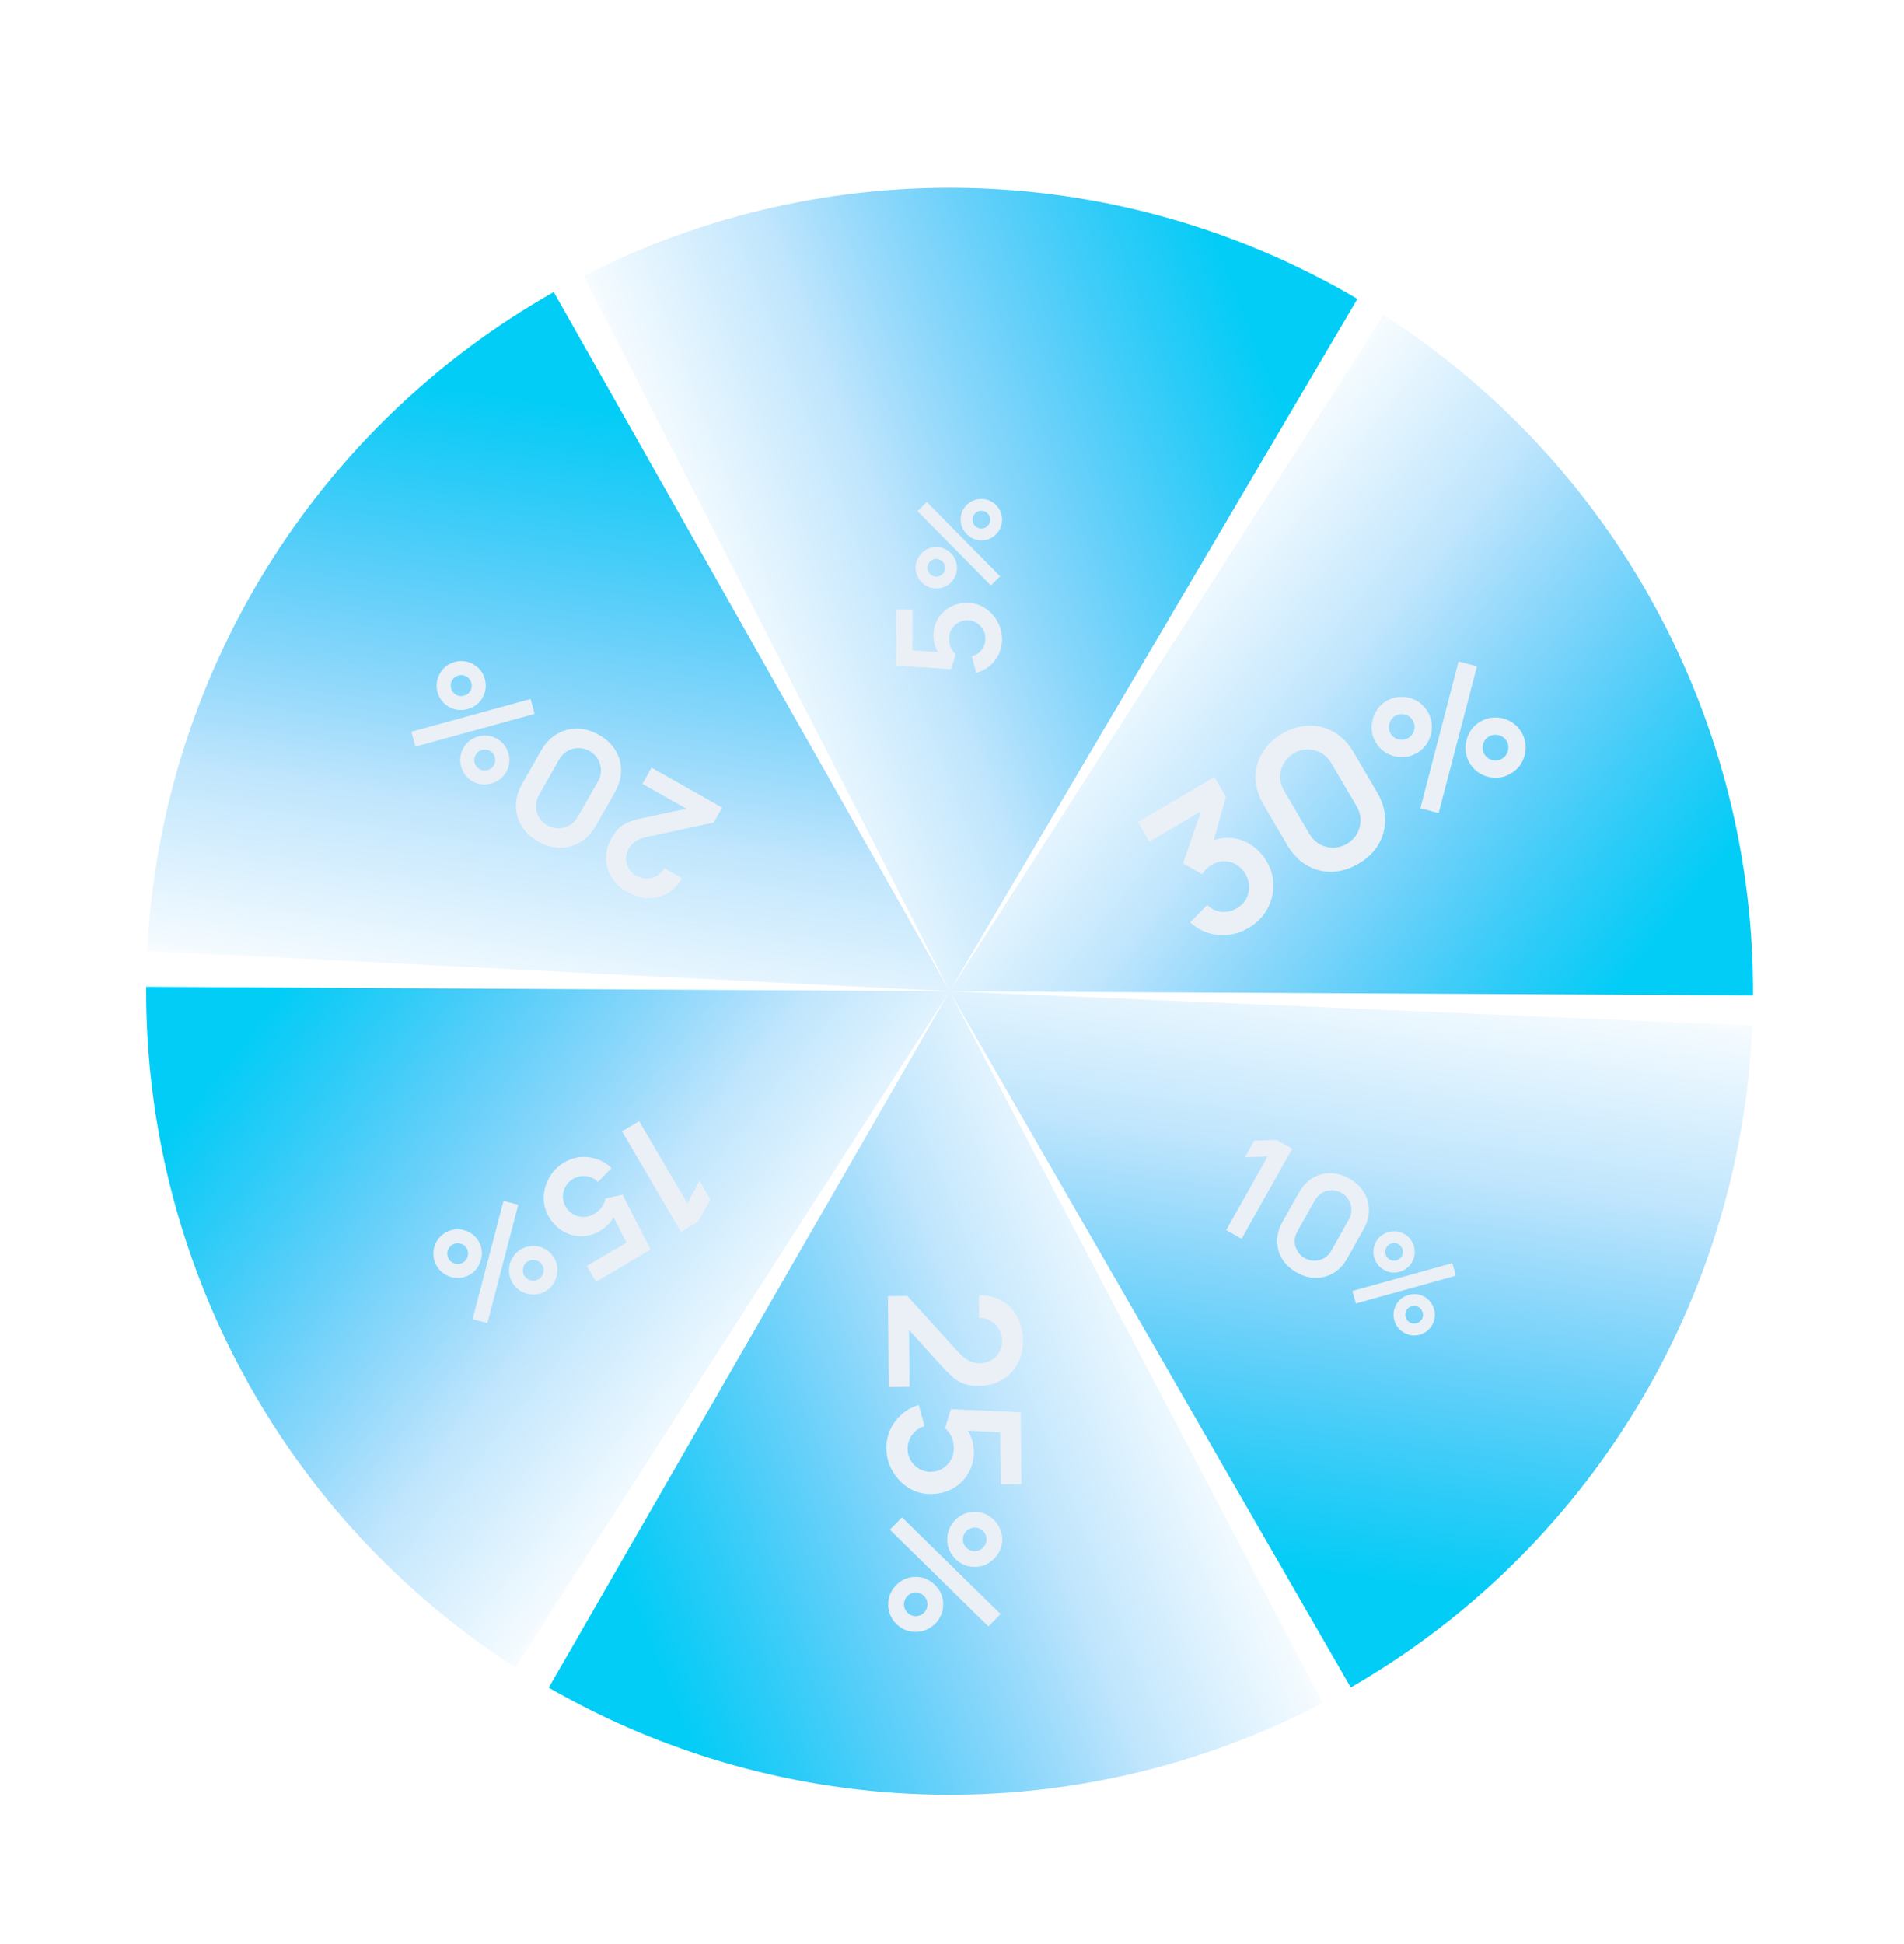 <svg class="roulette__svg" width="240" height="245" viewBox="0 0 240 245" fill="none"
     xmlns="http://www.w3.org/2000/svg">
    <g clip-path="url(#clip0_17_7843)">
        <g id="wheel" class="roulette__wheel">
            <g class="sector-25">
                <path d="M166.726 214.605C151.619 222.527 134.757 226.504 117.702 226.169C100.648 225.834 83.955 221.196 69.172 212.686L119.697 124.923L166.726 214.605Z"
                      fill="url(#paint0_linear_17_7843)"/>
                <g filter="url(#filter3_d_17_7843)">
                    <path d="M111.927 159.329L114.354 159.3L120.761 166.342C121.259 166.891 121.729 167.271 122.17 167.481C122.611 167.692 123.036 167.794 123.444 167.79C123.999 167.783 124.491 167.657 124.92 167.413C125.357 167.169 125.701 166.834 125.951 166.407C126.202 165.988 126.325 165.505 126.32 164.958C126.315 164.38 126.175 163.869 125.902 163.426C125.636 162.99 125.282 162.651 124.841 162.41C124.4 162.169 123.925 162.059 123.417 162.08L123.391 159.214C124.501 159.201 125.47 159.436 126.298 159.919C127.127 160.41 127.773 161.088 128.235 161.953C128.697 162.826 128.934 163.836 128.944 164.984C128.953 166.047 128.723 167.005 128.253 167.859C127.79 168.712 127.141 169.386 126.306 169.882C125.478 170.377 124.521 170.631 123.435 170.644C122.641 170.654 121.974 170.554 121.433 170.345C120.891 170.136 120.392 169.818 119.933 169.392C119.475 168.974 118.966 168.452 118.405 167.827L113.888 162.831L114.579 162.568L114.652 170.75L112.029 170.782L111.927 159.329ZM111.727 178.499C111.72 177.652 111.886 176.86 112.226 176.124C112.574 175.388 113.054 174.75 113.666 174.211C114.277 173.68 114.99 173.294 115.805 173.053L116.545 175.725C116.099 175.838 115.716 176.04 115.395 176.328C115.074 176.625 114.827 176.967 114.653 177.355C114.479 177.75 114.394 178.155 114.398 178.571C114.402 179.11 114.538 179.602 114.804 180.046C115.07 180.489 115.423 180.84 115.865 181.096C116.314 181.353 116.808 181.478 117.347 181.471C117.887 181.465 118.375 181.324 118.812 181.049C119.256 180.782 119.603 180.423 119.854 179.973C120.112 179.523 120.238 179.032 120.234 178.501C120.228 177.861 120.108 177.331 119.873 176.91C119.638 176.497 119.389 176.18 119.125 175.96L119.866 173.57L128.677 173.972L128.757 183.01L126.145 183.041L126.078 175.495L127.07 176.523L120.942 176.227L121.561 175.711C121.958 176.138 122.255 176.635 122.453 177.203C122.65 177.771 122.752 178.32 122.756 178.852C122.766 179.892 122.535 180.816 122.064 181.623C121.602 182.437 120.964 183.077 120.151 183.541C119.339 184.013 118.412 184.256 117.372 184.268C116.332 184.281 115.386 184.022 114.534 183.493C113.689 182.964 113.013 182.259 112.504 181.379C111.995 180.507 111.737 179.547 111.727 178.499ZM112.165 188.76L113.692 187.2L126.128 199.389L124.592 200.948L112.165 188.76ZM111.96 198.211C111.954 197.575 112.103 196.992 112.407 196.462C112.717 195.938 113.13 195.516 113.647 195.195C114.171 194.874 114.754 194.71 115.396 194.702C116.025 194.695 116.604 194.848 117.134 195.163C117.663 195.478 118.087 195.896 118.407 196.419C118.726 196.942 118.888 197.511 118.894 198.128C118.899 198.763 118.747 199.346 118.437 199.876C118.134 200.407 117.72 200.829 117.196 201.143C116.679 201.464 116.1 201.629 115.457 201.636C114.815 201.644 114.23 201.494 113.701 201.185C113.178 200.884 112.757 200.471 112.438 199.949C112.125 199.426 111.965 198.847 111.96 198.211ZM113.944 198.187C113.946 198.45 114.016 198.694 114.152 198.917C114.289 199.146 114.471 199.327 114.697 199.459C114.922 199.591 115.17 199.656 115.44 199.652C115.71 199.649 115.956 199.579 116.18 199.441C116.403 199.304 116.581 199.119 116.714 198.886C116.847 198.659 116.912 198.415 116.91 198.151C116.907 197.882 116.838 197.635 116.701 197.412C116.564 197.189 116.383 197.008 116.157 196.87C115.931 196.738 115.683 196.673 115.414 196.677C115.144 196.68 114.897 196.75 114.674 196.888C114.45 197.032 114.272 197.217 114.139 197.443C114.007 197.669 113.941 197.917 113.944 198.187ZM119.4 190.021C119.394 189.386 119.543 188.803 119.846 188.272C120.156 187.742 120.57 187.317 121.087 186.996C121.611 186.681 122.194 186.52 122.836 186.512C123.465 186.505 124.044 186.658 124.574 186.973C125.103 187.288 125.527 187.706 125.846 188.229C126.166 188.752 126.328 189.321 126.333 189.938C126.339 190.573 126.187 191.153 125.877 191.677C125.573 192.207 125.16 192.633 124.636 192.954C124.119 193.274 123.539 193.439 122.897 193.446C122.255 193.454 121.67 193.304 121.14 192.996C120.618 192.687 120.197 192.272 119.877 191.749C119.564 191.233 119.405 190.657 119.4 190.021ZM121.383 189.997C121.386 190.267 121.455 190.513 121.592 190.736C121.729 190.96 121.91 191.137 122.136 191.269C122.362 191.401 122.61 191.466 122.88 191.463C123.149 191.459 123.396 191.389 123.619 191.251C123.843 191.114 124.021 190.932 124.154 190.706C124.287 190.479 124.352 190.231 124.35 189.962C124.347 189.692 124.278 189.446 124.141 189.222C124.004 188.999 123.823 188.822 123.597 188.69C123.371 188.558 123.123 188.493 122.853 188.496C122.584 188.5 122.337 188.57 122.114 188.708C121.89 188.845 121.712 189.027 121.579 189.253C121.446 189.48 121.381 189.728 121.383 189.997Z"
                          fill="#EAF0F6"/>
                </g>
            </g>
            <g class="sector-10">
                <path d="M220.878 129.244C220.15 146.285 215.129 162.867 206.281 177.45C197.433 192.033 185.044 204.145 170.265 212.662L119.703 124.923L220.878 129.244Z"
                      fill="url(#paint1_linear_17_7843)"/>
                <g filter="url(#filter6_d_17_7843)">
                    <path d="M154.568 152.612L159.781 143.325L156.924 143.423L158.102 141.324L160.946 141.249L162.883 142.346L156.505 153.708L154.568 152.612ZM163.45 157.953C162.647 157.498 162.034 156.926 161.612 156.237C161.193 155.542 160.983 154.788 160.982 153.977C160.986 153.168 161.214 152.361 161.666 151.556L163.721 147.895C164.173 147.09 164.742 146.477 165.429 146.055C166.121 145.635 166.87 145.429 167.676 145.434C168.485 145.435 169.291 145.663 170.094 146.117C170.897 146.572 171.506 147.146 171.92 147.838C172.342 148.527 172.554 149.278 172.555 150.09C172.556 150.901 172.33 151.709 171.878 152.514L169.823 156.176C169.372 156.98 168.8 157.592 168.108 158.012C167.416 158.431 166.665 158.64 165.856 158.64C165.055 158.637 164.253 158.408 163.45 157.953ZM164.465 156.146C164.863 156.372 165.279 156.483 165.711 156.478C166.145 156.467 166.547 156.355 166.916 156.141C167.288 155.922 167.587 155.613 167.811 155.213L170.021 151.275C170.249 150.87 170.358 150.454 170.349 150.026C170.343 149.593 170.231 149.19 170.011 148.816C169.795 148.437 169.488 148.135 169.089 147.909C168.69 147.683 168.273 147.575 167.838 147.585C167.406 147.59 167.005 147.702 166.632 147.922C166.263 148.135 165.965 148.445 165.738 148.85L163.528 152.787C163.303 153.187 163.194 153.604 163.2 154.037C163.209 154.465 163.321 154.868 163.537 155.247C163.757 155.621 164.066 155.92 164.465 156.146ZM170.909 161.865L170.468 160.284L183.073 156.773L183.51 158.36L170.909 161.865ZM176.982 165.553C176.567 165.318 176.243 165.002 176.012 164.605C175.788 164.206 175.668 163.778 175.654 163.32C175.642 162.859 175.754 162.418 175.99 161.997C176.222 161.584 176.539 161.265 176.943 161.039C177.347 160.813 177.779 160.694 178.239 160.683C178.699 160.672 179.13 160.78 179.534 161.008C179.949 161.244 180.272 161.562 180.5 161.963C180.731 162.36 180.85 162.788 180.858 163.248C180.873 163.705 180.762 164.144 180.526 164.565C180.289 164.986 179.972 165.31 179.572 165.539C179.179 165.766 178.753 165.885 178.293 165.896C177.835 165.903 177.398 165.789 176.982 165.553ZM177.712 164.253C177.884 164.35 178.069 164.397 178.265 164.391C178.466 164.389 178.652 164.339 178.823 164.241C178.994 164.144 179.129 164.007 179.228 163.83C179.327 163.653 179.374 163.466 179.369 163.269C179.363 163.072 179.31 162.886 179.208 162.712C179.111 162.541 178.976 162.406 178.804 162.309C178.627 162.209 178.441 162.161 178.244 162.167C178.048 162.172 177.862 162.222 177.687 162.317C177.516 162.414 177.381 162.551 177.282 162.728C177.182 162.905 177.136 163.092 177.141 163.289C177.151 163.489 177.204 163.674 177.302 163.846C177.399 164.017 177.536 164.153 177.712 164.253ZM174.449 157.63C174.033 157.394 173.709 157.078 173.478 156.681C173.25 156.28 173.128 155.851 173.114 155.393C173.106 154.934 173.22 154.494 173.456 154.073C173.688 153.661 174.006 153.342 174.409 153.115C174.813 152.889 175.245 152.771 175.705 152.759C176.165 152.748 176.597 152.857 177 153.085C177.416 153.32 177.736 153.637 177.96 154.036C178.191 154.433 178.313 154.863 178.325 155.324C178.339 155.782 178.228 156.221 177.992 156.641C177.756 157.062 177.438 157.387 177.038 157.616C176.641 157.84 176.213 157.958 175.753 157.969C175.299 157.978 174.864 157.865 174.449 157.63ZM175.179 156.33C175.355 156.429 175.541 156.477 175.738 156.472C175.935 156.466 176.118 156.415 176.289 156.318C176.46 156.221 176.595 156.083 176.694 155.907C176.793 155.73 176.84 155.543 176.835 155.346C176.829 155.149 176.778 154.964 176.68 154.793C176.583 154.621 176.446 154.485 176.27 154.385C176.093 154.285 175.907 154.238 175.71 154.243C175.514 154.248 175.33 154.3 175.159 154.397C174.988 154.494 174.853 154.631 174.754 154.808C174.655 154.985 174.608 155.172 174.614 155.369C174.619 155.566 174.671 155.751 174.768 155.922C174.865 156.094 175.002 156.23 175.179 156.33Z"
                          fill="#EAF0F6"/>
                </g>
            </g>
            <g class="sector-30">
                <path d="M174.405 39.703C188.759 48.918 200.553 61.608 208.692 76.598C216.832 91.588 221.053 108.39 220.964 125.447L119.697 124.923L174.405 39.703Z"
                      fill="url(#paint2_linear_17_7843)"/>
                <g filter="url(#filter1_d_17_7843)">
                    <path d="M157.376 112.549C156.589 113.011 155.757 113.294 154.878 113.399C153.999 113.504 153.137 113.428 152.29 113.171C151.451 112.91 150.694 112.463 150.019 111.831L152.161 109.647C152.71 110.166 153.326 110.456 154.008 110.516C154.693 110.564 155.324 110.413 155.902 110.064C156.419 109.76 156.811 109.368 157.078 108.888C157.345 108.408 157.475 107.895 157.468 107.35C157.458 106.798 157.303 106.267 157.003 105.757C156.546 104.978 155.912 104.473 155.101 104.244C154.291 104.015 153.489 104.133 152.695 104.6C152.455 104.741 152.237 104.913 152.043 105.116C151.855 105.314 151.69 105.533 151.547 105.774L149.127 104.404L151.759 96.773L152.36 97.272L144.877 101.669L143.421 99.189L153.067 93.52L154.529 96.012L152.679 102.596L152.202 101.833C153.194 101.338 154.162 101.126 155.106 101.199C156.057 101.267 156.927 101.564 157.716 102.09C158.512 102.612 159.167 103.31 159.68 104.184C160.261 105.175 160.539 106.207 160.513 107.281C160.494 108.35 160.212 109.354 159.666 110.292C159.122 111.219 158.359 111.971 157.376 112.549ZM171.248 104.44C170.134 105.095 169.012 105.436 167.882 105.463C166.748 105.483 165.69 105.208 164.709 104.639C163.735 104.064 162.921 103.22 162.267 102.105L159.29 97.035C158.636 95.921 158.295 94.798 158.268 93.668C158.249 92.533 158.526 91.478 159.1 90.504C159.67 89.522 160.512 88.704 161.626 88.049C162.74 87.394 163.861 87.059 164.988 87.044C166.118 87.016 167.174 87.288 168.155 87.858C169.136 88.427 169.954 89.27 170.608 90.384L173.584 95.454C174.239 96.569 174.576 97.694 174.595 98.829C174.615 99.963 174.34 101.022 173.77 102.003C173.203 102.973 172.363 103.785 171.248 104.44ZM169.779 101.938C170.333 101.613 170.758 101.186 171.056 100.659C171.349 100.124 171.497 99.557 171.498 98.959C171.495 98.353 171.331 97.773 171.006 97.219L167.805 91.767C167.476 91.206 167.049 90.78 166.526 90.49C165.999 90.192 165.433 90.045 164.827 90.048C164.217 90.044 163.636 90.205 163.082 90.53C162.529 90.855 162.105 91.285 161.812 91.82C161.514 92.348 161.367 92.914 161.37 93.52C161.369 94.119 161.533 94.698 161.862 95.259L165.063 100.712C165.388 101.266 165.814 101.691 166.342 101.989C166.865 102.279 167.431 102.426 168.041 102.431C168.646 102.427 169.226 102.263 169.779 101.938ZM181.344 98.067L179.032 97.466L183.851 78.957L186.168 79.567L181.344 98.067ZM190.435 93.091C189.834 93.445 189.199 93.622 188.531 93.623C187.864 93.614 187.238 93.451 186.652 93.135C186.063 92.811 185.59 92.346 185.233 91.739C184.884 91.144 184.715 90.509 184.726 89.833C184.737 89.157 184.905 88.524 185.228 87.934C185.551 87.344 186.003 86.878 186.586 86.535C187.187 86.182 187.823 86.008 188.496 86.013C189.164 86.012 189.791 86.175 190.374 86.501C190.96 86.818 191.431 87.28 191.788 87.887C192.144 88.495 192.32 89.134 192.315 89.807C192.312 90.47 192.149 91.096 191.826 91.686C191.5 92.27 191.036 92.738 190.435 93.091ZM189.334 91.216C189.583 91.07 189.776 90.87 189.913 90.618C190.057 90.362 190.13 90.09 190.133 89.803C190.136 89.516 190.062 89.244 189.912 88.99C189.763 88.734 189.562 88.538 189.31 88.401C189.058 88.263 188.785 88.195 188.491 88.196C188.204 88.193 187.936 88.265 187.687 88.411C187.432 88.561 187.236 88.762 187.099 89.014C186.961 89.266 186.888 89.538 186.879 89.829C186.876 90.116 186.95 90.388 187.099 90.643C187.249 90.898 187.45 91.094 187.702 91.231C187.961 91.365 188.233 91.434 188.521 91.436C188.808 91.439 189.079 91.365 189.334 91.216ZM178.609 90.488C178.008 90.841 177.373 91.018 176.705 91.019C176.032 91.014 175.403 90.853 174.817 90.536C174.234 90.21 173.764 89.743 173.407 89.136C173.058 88.541 172.889 87.905 172.9 87.229C172.911 86.553 173.079 85.92 173.402 85.33C173.725 84.74 174.178 84.274 174.76 83.932C175.361 83.579 175.995 83.406 176.661 83.415C177.329 83.414 177.959 83.575 178.548 83.898C179.134 84.215 179.606 84.677 179.962 85.284C180.318 85.891 180.494 86.531 180.489 87.203C180.48 87.87 180.314 88.498 179.991 89.088C179.671 89.668 179.21 90.135 178.609 90.488ZM177.508 88.612C177.763 88.462 177.959 88.261 178.097 88.009C178.234 87.757 178.304 87.487 178.307 87.2C178.31 86.912 178.236 86.641 178.087 86.386C177.937 86.131 177.736 85.935 177.484 85.797C177.232 85.66 176.962 85.59 176.675 85.587C176.387 85.584 176.116 85.658 175.861 85.808C175.606 85.957 175.41 86.158 175.273 86.411C175.135 86.663 175.065 86.933 175.062 87.22C175.06 87.508 175.133 87.779 175.283 88.034C175.432 88.289 175.633 88.485 175.885 88.623C176.138 88.76 176.407 88.83 176.695 88.833C176.982 88.836 177.253 88.762 177.508 88.612Z"
                          fill="#EAF0F6"/>
                </g>
            </g>
            <g class="sector-5">
                <path d="M73.575 34.774C88.76 27.005 105.662 23.197 122.712 23.704C139.762 24.21 156.407 29.016 171.104 37.674L119.699 124.924L73.575 34.774Z"
                      fill="url(#paint3_linear_17_7843)"/>
                <g filter="url(#filter2_d_17_7843)">
                    <path d="M126.308 78.166C126.305 78.831 126.166 79.45 125.892 80.023C125.611 80.596 125.228 81.089 124.743 81.503C124.257 81.911 123.693 82.204 123.052 82.381L122.498 80.272C122.849 80.19 123.152 80.038 123.407 79.816C123.662 79.587 123.859 79.323 124 79.021C124.14 78.714 124.211 78.397 124.212 78.07C124.214 77.647 124.113 77.259 123.908 76.906C123.704 76.554 123.43 76.274 123.086 76.066C122.736 75.858 122.349 75.753 121.926 75.75C121.503 75.747 121.118 75.85 120.773 76.06C120.421 76.263 120.145 76.539 119.944 76.889C119.737 77.238 119.632 77.622 119.63 78.039C119.628 78.541 119.718 78.959 119.898 79.293C120.078 79.621 120.27 79.873 120.475 80.05L119.869 81.915L112.957 81.469L112.986 74.374L115.036 74.388L115.012 80.312L114.244 79.49L119.052 79.813L118.56 80.209C118.253 79.868 118.025 79.474 117.875 79.025C117.726 78.576 117.652 78.144 117.654 77.726C117.657 76.91 117.848 76.188 118.225 75.562C118.597 74.929 119.104 74.436 119.746 74.084C120.389 73.725 121.118 73.549 121.935 73.554C122.751 73.56 123.492 73.776 124.155 74.204C124.813 74.632 125.337 75.195 125.727 75.894C126.117 76.586 126.311 77.343 126.308 78.166ZM126.067 70.208L124.901 71.362L115.649 62.001L116.822 60.848L126.067 70.208ZM126.314 63.09C126.312 63.569 126.194 64.006 125.96 64.401C125.722 64.791 125.406 65.104 125.013 65.338C124.615 65.573 124.174 65.688 123.69 65.685C123.216 65.682 122.781 65.558 122.385 65.313C121.99 65.068 121.674 64.747 121.439 64.349C121.203 63.95 121.086 63.519 121.088 63.054C121.09 62.575 121.21 62.138 121.449 61.743C121.683 61.348 121.999 61.035 122.396 60.806C122.789 60.571 123.228 60.456 123.712 60.459C124.195 60.462 124.635 60.584 125.031 60.824C125.422 61.058 125.735 61.375 125.971 61.773C126.201 62.172 126.316 62.611 126.314 63.09ZM124.819 63.079C124.82 62.881 124.769 62.697 124.669 62.527C124.568 62.352 124.433 62.213 124.264 62.11C124.095 62.008 123.909 61.956 123.706 61.954C123.502 61.953 123.316 62.002 123.146 62.103C122.976 62.203 122.84 62.34 122.738 62.514C122.636 62.682 122.584 62.866 122.583 63.064C122.582 63.267 122.633 63.454 122.733 63.624C122.834 63.794 122.969 63.933 123.138 64.041C123.307 64.143 123.493 64.195 123.696 64.197C123.9 64.198 124.086 64.149 124.256 64.048C124.426 63.943 124.562 63.806 124.664 63.637C124.766 63.469 124.818 63.283 124.819 63.079ZM120.628 69.155C120.626 69.634 120.508 70.072 120.274 70.467C120.036 70.862 119.72 71.177 119.327 71.411C118.929 71.641 118.488 71.754 118.005 71.751C117.53 71.747 117.095 71.624 116.7 71.379C116.304 71.134 115.988 70.813 115.753 70.414C115.517 70.016 115.4 69.585 115.402 69.12C115.404 68.641 115.524 68.206 115.763 67.816C115.997 67.421 116.313 67.106 116.711 66.871C117.103 66.637 117.542 66.522 118.026 66.525C118.51 66.528 118.949 66.65 119.345 66.889C119.736 67.129 120.049 67.448 120.285 67.847C120.516 68.24 120.63 68.676 120.628 69.155ZM119.133 69.145C119.134 68.942 119.084 68.755 118.983 68.585C118.882 68.415 118.747 68.279 118.578 68.176C118.409 68.073 118.223 68.021 118.02 68.02C117.816 68.019 117.63 68.068 117.46 68.169C117.29 68.269 117.154 68.404 117.052 68.572C116.95 68.741 116.898 68.927 116.897 69.13C116.897 69.333 116.947 69.52 117.048 69.69C117.148 69.86 117.283 69.996 117.452 70.099C117.621 70.202 117.807 70.254 118.011 70.255C118.214 70.257 118.4 70.207 118.57 70.107C118.74 70.006 118.876 69.872 118.978 69.703C119.08 69.534 119.132 69.349 119.133 69.145Z"
                          fill="#EAF0F6"/>
                </g>
            </g>
            <g class="sector-20">
                <path d="M18.562 119.843C19.419 102.808 24.564 86.264 33.522 71.748C42.479 57.232 54.958 45.214 69.801 36.808L119.702 124.924L18.562 119.843Z"
                      fill="url(#paint4_linear_17_7843)"/>
                <g filter="url(#filter4_d_17_7843)">
                    <path d="M91.03 98.202L89.958 100.085L81.625 101.876C80.976 102.015 80.471 102.207 80.109 102.453C79.748 102.699 79.477 102.98 79.296 103.297C79.051 103.727 78.926 104.162 78.921 104.602C78.913 105.048 79.017 105.463 79.234 105.846C79.445 106.227 79.763 106.537 80.188 106.778C80.637 107.032 81.094 107.153 81.561 107.14C82.017 107.13 82.439 107.009 82.824 106.777C83.21 106.544 83.509 106.228 83.721 105.826L85.948 107.087C85.458 107.948 84.84 108.59 84.092 109.012C83.339 109.432 82.524 109.626 81.647 109.596C80.763 109.562 79.876 109.293 78.984 108.788C78.158 108.32 77.521 107.715 77.074 106.971C76.623 106.234 76.395 105.432 76.388 104.567C76.379 103.708 76.614 102.857 77.094 102.014C77.444 101.398 77.823 100.929 78.228 100.605C78.634 100.282 79.105 100.038 79.641 99.876C80.171 99.709 80.804 99.55 81.54 99.397L87.439 98.149L87.33 98.799L80.973 95.199L82.132 93.164L91.03 98.202ZM75.486 89.021C76.402 89.54 77.099 90.192 77.578 90.977C78.054 91.768 78.29 92.625 78.287 93.548C78.278 94.468 78.013 95.385 77.493 96.299L75.124 100.46C74.603 101.375 73.95 102.072 73.162 102.551C72.369 103.027 71.512 103.26 70.59 103.252C69.665 103.25 68.745 102.99 67.829 102.472C66.913 101.953 66.22 101.3 65.751 100.512C65.272 99.727 65.034 98.873 65.037 97.95C65.04 97.027 65.302 96.108 65.822 95.193L68.191 91.032C68.712 90.118 69.368 89.423 70.162 88.947C70.955 88.471 71.814 88.234 72.739 88.236C73.654 88.241 74.57 88.502 75.486 89.021ZM74.317 91.075C73.862 90.817 73.388 90.691 72.894 90.696C72.397 90.707 71.937 90.834 71.514 91.076C71.088 91.325 70.745 91.676 70.486 92.131L67.939 96.605C67.677 97.065 67.55 97.539 67.558 98.026C67.562 98.518 67.689 98.977 67.938 99.403C68.183 99.834 68.533 100.178 68.988 100.436C69.443 100.694 69.919 100.817 70.416 100.806C70.909 100.801 71.369 100.674 71.796 100.425C72.219 100.183 72.561 99.831 72.823 99.371L75.371 94.896C75.629 94.442 75.756 93.969 75.752 93.476C75.744 92.989 75.617 92.53 75.372 92.099C75.124 91.674 74.772 91.332 74.317 91.075ZM66.877 84.502L67.394 86.376L52.364 90.513L51.852 88.632L66.877 84.502ZM59.665 80.122C60.159 80.401 60.542 80.777 60.815 81.247C61.08 81.72 61.22 82.228 61.235 82.769C61.246 83.316 61.111 83.839 60.827 84.337C60.549 84.825 60.169 85.203 59.687 85.47C59.205 85.738 58.69 85.877 58.142 85.89C57.594 85.902 57.081 85.773 56.602 85.502C56.108 85.222 55.726 84.845 55.456 84.369C55.183 83.898 55.043 83.391 55.037 82.847C55.022 82.305 55.156 81.785 55.44 81.287C55.724 80.788 56.104 80.404 56.581 80.134C57.05 79.866 57.558 79.726 58.106 79.714C58.651 79.706 59.171 79.842 59.665 80.122ZM58.788 81.661C58.584 81.545 58.365 81.49 58.131 81.496C57.891 81.499 57.67 81.558 57.466 81.673C57.262 81.788 57.1 81.95 56.981 82.159C56.862 82.369 56.805 82.59 56.811 82.824C56.816 83.057 56.879 83.277 56.999 83.484C57.114 83.687 57.274 83.847 57.478 83.963C57.688 84.081 57.91 84.138 58.144 84.132C58.378 84.126 58.599 84.067 58.809 83.955C59.013 83.84 59.174 83.678 59.293 83.469C59.412 83.259 59.469 83.038 59.464 82.804C59.453 82.568 59.39 82.348 59.275 82.144C59.16 81.941 58.998 81.78 58.788 81.661ZM62.639 89.513C63.133 89.793 63.517 90.168 63.789 90.639C64.059 91.115 64.202 91.623 64.217 92.165C64.224 92.709 64.085 93.231 63.802 93.729C63.524 94.217 63.144 94.595 62.662 94.862C62.18 95.129 61.665 95.269 61.117 95.282C60.569 95.294 60.056 95.165 59.577 94.894C59.083 94.614 58.703 94.238 58.438 93.765C58.165 93.294 58.023 92.785 58.011 92.238C57.996 91.697 58.131 91.176 58.414 90.678C58.698 90.18 59.078 89.796 59.555 89.526C60.029 89.261 60.54 89.122 61.088 89.109C61.629 89.099 62.146 89.234 62.639 89.513ZM61.763 91.053C61.554 90.934 61.332 90.878 61.098 90.883C60.864 90.889 60.644 90.95 60.44 91.065C60.236 91.18 60.075 91.342 59.956 91.551C59.837 91.76 59.78 91.982 59.785 92.215C59.791 92.449 59.851 92.668 59.966 92.871C60.081 93.075 60.243 93.236 60.453 93.354C60.662 93.473 60.884 93.529 61.118 93.524C61.352 93.518 61.572 93.457 61.776 93.342C61.98 93.227 62.141 93.065 62.26 92.856C62.379 92.647 62.436 92.425 62.431 92.192C62.425 91.958 62.365 91.739 62.25 91.536C62.135 91.332 61.973 91.171 61.763 91.053Z"
                          fill="#EAF0F6"/>
                </g>
            </g>
            <g class="sector-15">
                <path d="M64.956 210.121C50.605 200.901 38.817 188.205 30.683 173.212C22.55 158.219 18.336 141.415 18.432 124.358L119.698 124.924L64.956 210.121Z"
                      fill="url(#paint5_linear_17_7843)"/>
                <g filter="url(#filter5_d_17_7843)">
                    <path d="M80.569 137.739L86.647 148.109L88.172 145.258L89.545 147.602L88.005 150.426L85.839 151.699L78.403 139.012L80.569 137.739ZM71.135 142.928C71.781 142.549 72.46 142.327 73.172 142.264C73.888 142.206 74.586 142.294 75.267 142.526C75.941 142.761 76.549 143.138 77.09 143.657L75.368 145.404C75.086 145.111 74.764 144.906 74.402 144.787C74.035 144.671 73.665 144.632 73.292 144.669C72.913 144.71 72.566 144.824 72.249 145.01C71.838 145.251 71.521 145.572 71.297 145.972C71.074 146.371 70.96 146.797 70.957 147.249C70.957 147.707 71.078 148.142 71.319 148.553C71.56 148.964 71.881 149.277 72.283 149.491C72.682 149.714 73.109 149.823 73.562 149.817C74.02 149.816 74.451 149.697 74.856 149.459C75.343 149.173 75.697 148.847 75.916 148.481C76.13 148.118 76.263 147.787 76.317 147.488L78.471 147.003L82.018 153.944L75.133 157.99L73.966 155.999L79.716 152.621L79.362 153.835L76.907 149L77.573 149.248C77.42 149.741 77.169 150.188 76.821 150.59C76.473 150.992 76.096 151.313 75.691 151.551C74.899 152.016 74.091 152.246 73.267 152.241C72.441 152.245 71.672 152.037 70.961 151.618C70.244 151.202 69.653 150.598 69.188 149.805C68.723 149.012 68.507 148.172 68.539 147.284C68.575 146.403 68.819 145.573 69.27 144.794C69.715 144.019 70.337 143.397 71.135 142.928ZM63.47 147.788L65.332 148.273L61.442 163.194L59.575 162.701L63.47 147.788ZM56.144 151.797C56.628 151.513 57.139 151.37 57.678 151.369C58.215 151.376 58.719 151.508 59.191 151.763C59.666 152.024 60.047 152.399 60.334 152.888C60.615 153.368 60.751 153.88 60.742 154.425C60.732 154.971 60.597 155.481 60.337 155.956C60.076 156.432 59.711 156.808 59.242 157.084C58.757 157.368 58.245 157.508 57.703 157.504C57.164 157.505 56.66 157.374 56.19 157.11C55.718 156.855 55.338 156.482 55.051 155.993C54.764 155.503 54.623 154.987 54.628 154.445C54.63 153.911 54.762 153.406 55.022 152.93C55.285 152.46 55.659 152.082 56.144 151.797ZM57.03 153.31C56.829 153.428 56.674 153.588 56.563 153.792C56.447 153.998 56.388 154.217 56.386 154.449C56.383 154.68 56.442 154.899 56.563 155.104C56.683 155.31 56.845 155.468 57.048 155.579C57.251 155.69 57.471 155.745 57.707 155.745C57.939 155.747 58.155 155.689 58.355 155.571C58.561 155.45 58.719 155.288 58.83 155.085C58.941 154.882 59 154.663 59.007 154.428C59.009 154.196 58.95 153.978 58.83 153.772C58.709 153.567 58.547 153.408 58.344 153.297C58.136 153.189 57.917 153.134 57.685 153.132C57.454 153.13 57.235 153.189 57.03 153.31ZM65.67 153.898C66.154 153.614 66.666 153.471 67.205 153.47C67.746 153.474 68.253 153.604 68.725 153.86C69.195 154.123 69.573 154.5 69.86 154.989C70.141 155.469 70.277 155.981 70.268 156.526C70.259 157.071 70.124 157.582 69.863 158.057C69.603 158.533 69.238 158.908 68.768 159.184C68.284 159.469 67.773 159.608 67.237 159.601C66.698 159.601 66.191 159.471 65.716 159.211C65.244 158.955 64.865 158.583 64.578 158.093C64.291 157.604 64.15 157.088 64.154 156.546C64.162 156.009 64.296 155.502 64.556 155.027C64.814 154.559 65.186 154.183 65.67 153.898ZM66.556 155.411C66.351 155.531 66.193 155.693 66.082 155.897C65.971 156.1 65.914 156.318 65.912 156.549C65.91 156.781 65.969 157 66.089 157.205C66.21 157.411 66.371 157.569 66.575 157.68C66.778 157.791 66.995 157.847 67.227 157.85C67.458 157.852 67.676 157.793 67.882 157.672C68.087 157.551 68.245 157.389 68.356 157.186C68.467 156.982 68.524 156.765 68.526 156.533C68.528 156.301 68.469 156.083 68.349 155.877C68.228 155.672 68.067 155.513 67.864 155.402C67.66 155.291 67.443 155.235 67.212 155.233C66.98 155.231 66.762 155.29 66.556 155.411Z"
                          fill="#EAF0F6"/>
                </g>
            </g>
        </g>
    </g>
    <defs>
        <filter id="filter0_d_17_7843" x="98.317" y="105.037" width="43.354" height="43.208"
                filterUnits="userSpaceOnUse" color-interpolation-filters="sRGB">
            <feFlood flood-opacity="0" result="BackgroundImageFix"/>
            <feColorMatrix in="SourceAlpha" type="matrix"
                           values="0 0 0 0 0 0 0 0 0 0 0 0 0 0 0 0 0 0 127 0"
                           result="hardAlpha"/>
            <feOffset dy="2.579"/>
            <feGaussianBlur stdDeviation="4.513"/>
            <feComposite in2="hardAlpha" operator="out"/>
            <feColorMatrix type="matrix" values="0 0 0 0 0 0 0 0 0 0.917 0 0 0 0 1 0 0 0 1 0"/>
            <feBlend mode="normal" in2="BackgroundImageFix" result="effect1_dropShadow_17_7843"/>
            <feBlend mode="normal" in="SourceGraphic" in2="effect1_dropShadow_17_7843"
                     result="shape"/>
        </filter>
        <filter id="filter1_d_17_7843" x="127.199" y="63.816" width="81.964" height="71.62"
                filterUnits="userSpaceOnUse" color-interpolation-filters="sRGB">
            <feFlood flood-opacity="0" result="BackgroundImageFix"/>
            <feColorMatrix in="SourceAlpha" type="matrix"
                           values="0 0 0 0 0 0 0 0 0 0 0 0 0 0 0 0 0 0 127 0"
                           result="hardAlpha"/>
            <feOffset dy="4.405"/>
            <feGaussianBlur stdDeviation="7.709"/>
            <feComposite in2="hardAlpha" operator="out"/>
            <feColorMatrix type="matrix" values="0 0 0 0 0 0 0 0 0 0.917 0 0 0 0 1 0 0 0 1 0"/>
            <feBlend mode="normal" in2="BackgroundImageFix" result="effect1_dropShadow_17_7843"/>
            <feBlend mode="normal" in="SourceGraphic" in2="effect1_dropShadow_17_7843"
                     result="shape"/>
        </filter>
        <filter id="filter2_d_17_7843" x="104.485" y="54.338" width="30.362" height="38.952"
                filterUnits="userSpaceOnUse" color-interpolation-filters="sRGB">
            <feFlood flood-opacity="0" result="BackgroundImageFix"/>
            <feColorMatrix in="SourceAlpha" type="matrix"
                           values="0 0 0 0 0 0 0 0 0 0 0 0 0 0 0 0 0 0 127 0"
                           result="hardAlpha"/>
            <feOffset dy="2.419"/>
            <feGaussianBlur stdDeviation="4.234"/>
            <feComposite in2="hardAlpha" operator="out"/>
            <feColorMatrix type="matrix" values="0 0 0 0 0 0 0 0 0 0.917 0 0 0 0 1 0 0 0 1 0"/>
            <feBlend mode="normal" in2="BackgroundImageFix" result="effect1_dropShadow_17_7843"/>
            <feBlend mode="normal" in="SourceGraphic" in2="effect1_dropShadow_17_7843"
                     result="shape"/>
        </filter>
        <filter id="filter3_d_17_7843" x="97.494" y="149.08" width="45.837" height="70.68"
                filterUnits="userSpaceOnUse" color-interpolation-filters="sRGB">
            <feFlood flood-opacity="0" result="BackgroundImageFix"/>
            <feColorMatrix in="SourceAlpha" type="matrix"
                           values="0 0 0 0 0 0 0 0 0 0 0 0 0 0 0 0 0 0 127 0"
                           result="hardAlpha"/>
            <feOffset dy="4.018"/>
            <feGaussianBlur stdDeviation="7.032"/>
            <feComposite in2="hardAlpha" operator="out"/>
            <feColorMatrix type="matrix" values="0 0 0 0 0 0 0 0 0 0.917 0 0 0 0 1 0 0 0 1 0"/>
            <feBlend mode="normal" in2="BackgroundImageFix" result="effect1_dropShadow_17_7843"/>
            <feBlend mode="normal" in="SourceGraphic" in2="effect1_dropShadow_17_7843"
                     result="shape"/>
        </filter>
        <filter id="filter4_d_17_7843" x="36.785" y="69.584" width="66.964" height="57.925"
                filterUnits="userSpaceOnUse" color-interpolation-filters="sRGB">
            <feFlood flood-opacity="0" result="BackgroundImageFix"/>
            <feColorMatrix in="SourceAlpha" type="matrix"
                           values="0 0 0 0 0 0 0 0 0 0 0 0 0 0 0 0 0 0 127 0"
                           result="hardAlpha"/>
            <feOffset dy="3.587"/>
            <feGaussianBlur stdDeviation="6.278"/>
            <feComposite in2="hardAlpha" operator="out"/>
            <feColorMatrix type="matrix" values="0 0 0 0 0 0 0 0 0 0.917 0 0 0 0 1 0 0 0 1 0"/>
            <feBlend mode="normal" in2="BackgroundImageFix" result="effect1_dropShadow_17_7843"/>
            <feBlend mode="normal" in="SourceGraphic" in2="effect1_dropShadow_17_7843"
                     result="shape"/>
        </filter>
        <filter id="filter5_d_17_7843" x="41.05" y="127.202" width="61.757" height="55.031"
                filterUnits="userSpaceOnUse" color-interpolation-filters="sRGB">
            <feFlood flood-opacity="0" result="BackgroundImageFix"/>
            <feColorMatrix in="SourceAlpha" type="matrix"
                           values="0 0 0 0 0 0 0 0 0 0 0 0 0 0 0 0 0 0 127 0"
                           result="hardAlpha"/>
            <feOffset dy="3.55"/>
            <feGaussianBlur stdDeviation="6.213"/>
            <feComposite in2="hardAlpha" operator="out"/>
            <feColorMatrix type="matrix" values="0 0 0 0 0 0 0 0 0 0.917 0 0 0 0 1 0 0 0 1 0"/>
            <feBlend mode="normal" in2="BackgroundImageFix" result="effect1_dropShadow_17_7843"/>
            <feBlend mode="normal" in="SourceGraphic" in2="effect1_dropShadow_17_7843"
                     result="shape"/>
        </filter>
        <filter id="filter6_d_17_7843" x="143.863" y="133.776" width="50.45" height="43.967"
                filterUnits="userSpaceOnUse" color-interpolation-filters="sRGB">
            <feFlood flood-opacity="0" result="BackgroundImageFix"/>
            <feColorMatrix in="SourceAlpha" type="matrix"
                           values="0 0 0 0 0 0 0 0 0 0 0 0 0 0 0 0 0 0 127 0"
                           result="hardAlpha"/>
            <feOffset dy="2.413"/>
            <feGaussianBlur stdDeviation="4.223"/>
            <feComposite in2="hardAlpha" operator="out"/>
            <feColorMatrix type="matrix" values="0 0 0 0 0 0 0 0 0 0.917 0 0 0 0 1 0 0 0 1 0"/>
            <feBlend mode="normal" in2="BackgroundImageFix" result="effect1_dropShadow_17_7843"/>
            <feBlend mode="normal" in="SourceGraphic" in2="effect1_dropShadow_17_7843"
                     result="shape"/>
        </filter>
        <linearGradient id="paint0_linear_17_7843" x1="79.399" y1="201.943" x2="153.511"
                        y2="172.198"
                        gradientUnits="userSpaceOnUse">
            <stop stop-color="#01CDF6"/>
            <stop offset="0.656" stop-color="#0199F6" stop-opacity="0.249"/>
            <stop offset="1" stop-color="#0199F6" stop-opacity="0"/>
        </linearGradient>
        <linearGradient id="paint1_linear_17_7843" x1="166.104" y1="198.426" x2="177.561"
                        y2="119.396"
                        gradientUnits="userSpaceOnUse">
            <stop stop-color="#01CDF6"/>
            <stop offset="0.656" stop-color="#0199F6" stop-opacity="0.249"/>
            <stop offset="1" stop-color="#0199F6" stop-opacity="0"/>
        </linearGradient>
        <linearGradient id="paint2_linear_17_7843" x1="206.569" y1="121.87" x2="144.076" y2="72.156"
                        gradientUnits="userSpaceOnUse">
            <stop stop-color="#01CDF6"/>
            <stop offset="0.656" stop-color="#0199F6" stop-opacity="0.249"/>
            <stop offset="1" stop-color="#0199F6" stop-opacity="0"/>
        </linearGradient>
        <linearGradient id="paint3_linear_17_7843" x1="160.77" y1="48.313" x2="86.363"
                        y2="77.312"
                        gradientUnits="userSpaceOnUse">
            <stop stop-color="#01CDF6"/>
            <stop offset="0.656" stop-color="#0199F6" stop-opacity="0.249"/>
            <stop offset="1" stop-color="#0199F6" stop-opacity="0"/>
        </linearGradient>
        <linearGradient id="paint4_linear_17_7843" x1="73.855" y1="51.075" x2="61.804"
                        y2="130.017"
                        gradientUnits="userSpaceOnUse">
            <stop stop-color="#01CDF6"/>
            <stop offset="0.656" stop-color="#0199F6" stop-opacity="0.249"/>
            <stop offset="1" stop-color="#0199F6" stop-opacity="0"/>
        </linearGradient>
        <linearGradient id="paint5_linear_17_7843" x1="32.825" y1="127.941" x2="95.298"
                        y2="177.681"
                        gradientUnits="userSpaceOnUse">
            <stop stop-color="#01CDF6"/>
            <stop offset="0.656" stop-color="#0199F6" stop-opacity="0.249"/>
            <stop offset="1" stop-color="#0199F6" stop-opacity="0"/>
        </linearGradient>
        <linearGradient id="paint6_linear_17_7843" x1="25.931" y1="39.92" x2="209.305"
                        y2="35.366"
                        gradientUnits="userSpaceOnUse">
            <stop stop-color="#134E90"/>
            <stop offset="0.505" stop-color="#6494C4"/>
            <stop offset="1" stop-color="#134E91"/>
        </linearGradient>
        <linearGradient id="paint7_linear_17_7843" x1="30.265" y1="214.402" x2="213.639"
                        y2="209.848"
                        gradientUnits="userSpaceOnUse">
            <stop stop-color="#134E90"/>
            <stop offset="0.505" stop-color="#6494C4"/>
            <stop offset="1" stop-color="#134E91"/>
        </linearGradient>
        <linearGradient id="paint8_linear_17_7843" x1="62.05" y1="237.572" x2="10.136" y2="61.552"
                        gradientUnits="userSpaceOnUse">
            <stop stop-color="#134E90"/>
            <stop offset="0.505" stop-color="#6494C4"/>
            <stop offset="1" stop-color="#134E91"/>
        </linearGradient>
        <linearGradient id="paint9_linear_17_7843" x1="229.376" y1="188.223" x2="177.463"
                        y2="12.203"
                        gradientUnits="userSpaceOnUse">
            <stop stop-color="#134E90"/>
            <stop offset="0.505" stop-color="#6494C4"/>
            <stop offset="1" stop-color="#134E91"/>
        </linearGradient>
        <radialGradient id="paint10_radial_17_7843" cx="0" cy="0" r="1"
                        gradientUnits="userSpaceOnUse"
                        gradientTransform="translate(122.636 231.096) rotate(-161.532) scale(13.943 13.882)">
            <stop stop-color="#FEFEFE"/>
            <stop offset="1" stop-color="#0059FF" stop-opacity="0"/>
        </radialGradient>
        <radialGradient id="paint11_radial_17_7843" cx="0" cy="0" r="1"
                        gradientUnits="userSpaceOnUse"
                        gradientTransform="translate(122.636 231.096) rotate(-163.977) scale(8.824 8.786)">
            <stop stop-color="#FEFEFE"/>
            <stop offset="1" stop-color="#0059FF" stop-opacity="0"/>
        </radialGradient>
        <radialGradient id="paint12_radial_17_7843" cx="0" cy="0" r="1"
                        gradientUnits="userSpaceOnUse"
                        gradientTransform="translate(160.574 223.733) rotate(-161.532) scale(13.943 13.882)">
            <stop stop-color="#FEFEFE"/>
            <stop offset="1" stop-color="#0059FF" stop-opacity="0"/>
        </radialGradient>
        <radialGradient id="paint13_radial_17_7843" cx="0" cy="0" r="1"
                        gradientUnits="userSpaceOnUse"
                        gradientTransform="translate(160.574 223.733) rotate(-163.977) scale(8.824 8.786)">
            <stop stop-color="#FEFEFE"/>
            <stop offset="1" stop-color="#0059FF" stop-opacity="0"/>
        </radialGradient>
        <radialGradient id="paint14_radial_17_7843" cx="0" cy="0" r="1"
                        gradientUnits="userSpaceOnUse"
                        gradientTransform="translate(86.213 225.582) rotate(-161.532) scale(13.943 13.882)">
            <stop stop-color="#FEFEFE"/>
            <stop offset="1" stop-color="#0059FF" stop-opacity="0"/>
        </radialGradient>
        <radialGradient id="paint15_radial_17_7843" cx="0" cy="0" r="1"
                        gradientUnits="userSpaceOnUse"
                        gradientTransform="translate(86.213 225.582) rotate(-163.977) scale(8.824 8.786)">
            <stop stop-color="#FEFEFE"/>
            <stop offset="1" stop-color="#0059FF" stop-opacity="0"/>
        </radialGradient>
        <radialGradient id="paint16_radial_17_7843" cx="0" cy="0" r="1"
                        gradientUnits="userSpaceOnUse"
                        gradientTransform="translate(53.56 207.977) rotate(-161.532) scale(13.943 13.882)">
            <stop stop-color="#FEFEFE"/>
            <stop offset="1" stop-color="#0059FF" stop-opacity="0"/>
        </radialGradient>
        <radialGradient id="paint17_radial_17_7843" cx="0" cy="0" r="1"
                        gradientUnits="userSpaceOnUse"
                        gradientTransform="translate(53.56 207.977) rotate(-163.977) scale(8.824 8.786)">
            <stop stop-color="#FEFEFE"/>
            <stop offset="1" stop-color="#0059FF" stop-opacity="0"/>
        </radialGradient>
        <radialGradient id="paint18_radial_17_7843" cx="0" cy="0" r="1"
                        gradientUnits="userSpaceOnUse"
                        gradientTransform="translate(27.566 180.229) rotate(-161.532) scale(13.943 13.882)">
            <stop stop-color="#FEFEFE"/>
            <stop offset="1" stop-color="#0059FF" stop-opacity="0"/>
        </radialGradient>
        <radialGradient id="paint19_radial_17_7843" cx="0" cy="0" r="1"
                        gradientUnits="userSpaceOnUse"
                        gradientTransform="translate(27.566 180.229) rotate(-163.977) scale(8.824 8.786)">
            <stop stop-color="#FEFEFE"/>
            <stop offset="1" stop-color="#0059FF" stop-opacity="0"/>
        </radialGradient>
        <radialGradient id="paint20_radial_17_7843" cx="0" cy="0" r="1"
                        gradientUnits="userSpaceOnUse"
                        gradientTransform="translate(190.004 204.583) rotate(-161.532) scale(13.943 13.882)">
            <stop stop-color="#FEFEFE"/>
            <stop offset="1" stop-color="#0059FF" stop-opacity="0"/>
        </radialGradient>
        <radialGradient id="paint21_radial_17_7843" cx="0" cy="0" r="1"
                        gradientUnits="userSpaceOnUse"
                        gradientTransform="translate(190.004 204.583) rotate(-163.977) scale(8.824 8.786)">
            <stop stop-color="#FEFEFE"/>
            <stop offset="1" stop-color="#0059FF" stop-opacity="0"/>
        </radialGradient>
        <radialGradient id="paint22_radial_17_7843" cx="0" cy="0" r="1"
                        gradientUnits="userSpaceOnUse"
                        gradientTransform="translate(213.066 175.615) rotate(-161.532) scale(13.943 13.882)">
            <stop stop-color="#FEFEFE"/>
            <stop offset="1" stop-color="#0059FF" stop-opacity="0"/>
        </radialGradient>
        <radialGradient id="paint23_radial_17_7843" cx="0" cy="0" r="1"
                        gradientUnits="userSpaceOnUse"
                        gradientTransform="translate(213.066 175.615) rotate(-163.977) scale(8.824 8.786)">
            <stop stop-color="#FEFEFE"/>
            <stop offset="1" stop-color="#0059FF" stop-opacity="0"/>
        </radialGradient>
        <radialGradient id="paint24_radial_17_7843" cx="0" cy="0" r="1"
                        gradientUnits="userSpaceOnUse"
                        gradientTransform="translate(226.005 140.76) rotate(-161.532) scale(13.943 13.882)">
            <stop stop-color="#FEFEFE"/>
            <stop offset="1" stop-color="#0059FF" stop-opacity="0"/>
        </radialGradient>
        <radialGradient id="paint25_radial_17_7843" cx="0" cy="0" r="1"
                        gradientUnits="userSpaceOnUse"
                        gradientTransform="translate(226.005 140.76) rotate(-163.977) scale(8.824 8.786)">
            <stop stop-color="#FEFEFE"/>
            <stop offset="1" stop-color="#0059FF" stop-opacity="0"/>
        </radialGradient>
        <radialGradient id="paint26_radial_17_7843" cx="0" cy="0" r="1"
                        gradientUnits="userSpaceOnUse"
                        gradientTransform="translate(12.908 146.061) rotate(-161.532) scale(13.943 13.882)">
            <stop stop-color="#FEFEFE"/>
            <stop offset="1" stop-color="#0059FF" stop-opacity="0"/>
        </radialGradient>
        <radialGradient id="paint27_radial_17_7843" cx="0" cy="0" r="1"
                        gradientUnits="userSpaceOnUse"
                        gradientTransform="translate(12.908 146.061) rotate(-163.977) scale(8.824 8.786)">
            <stop stop-color="#FEFEFE"/>
            <stop offset="1" stop-color="#0059FF" stop-opacity="0"/>
        </radialGradient>
        <radialGradient id="paint28_radial_17_7843" cx="0" cy="0" r="1"
                        gradientUnits="userSpaceOnUse"
                        gradientTransform="translate(117.336 17.595) rotate(158.682) scale(13.944 13.881)">
            <stop stop-color="#FEFEFE"/>
            <stop offset="1" stop-color="#0059FF" stop-opacity="0"/>
        </radialGradient>
        <radialGradient id="paint29_radial_17_7843" cx="0" cy="0" r="1"
                        gradientUnits="userSpaceOnUse"
                        gradientTransform="translate(117.336 17.595) rotate(161.127) scale(8.825 8.785)">
            <stop stop-color="#FEFEFE"/>
            <stop offset="1" stop-color="#0059FF" stop-opacity="0"/>
        </radialGradient>
        <radialGradient id="paint30_radial_17_7843" cx="0" cy="0" r="1"
                        gradientUnits="userSpaceOnUse"
                        gradientTransform="translate(155.58 23.063) rotate(158.682) scale(13.944 13.881)">
            <stop stop-color="#FEFEFE"/>
            <stop offset="1" stop-color="#0059FF" stop-opacity="0"/>
        </radialGradient>
        <radialGradient id="paint31_radial_17_7843" cx="0" cy="0" r="1"
                        gradientUnits="userSpaceOnUse"
                        gradientTransform="translate(155.58 23.063) rotate(161.127) scale(8.825 8.785)">
            <stop stop-color="#FEFEFE"/>
            <stop offset="1" stop-color="#0059FF" stop-opacity="0"/>
        </radialGradient>
        <radialGradient id="paint32_radial_17_7843" cx="0" cy="0" r="1"
                        gradientUnits="userSpaceOnUse"
                        gradientTransform="translate(81.223 24.913) rotate(158.682) scale(13.944 13.881)">
            <stop stop-color="#FEFEFE"/>
            <stop offset="1" stop-color="#0059FF" stop-opacity="0"/>
        </radialGradient>
        <radialGradient id="paint33_radial_17_7843" cx="0" cy="0" r="1"
                        gradientUnits="userSpaceOnUse"
                        gradientTransform="translate(81.223 24.913) rotate(161.127) scale(8.825 8.785)">
            <stop stop-color="#FEFEFE"/>
            <stop offset="1" stop-color="#0059FF" stop-opacity="0"/>
        </radialGradient>
        <radialGradient id="paint34_radial_17_7843" cx="0" cy="0" r="1"
                        gradientUnits="userSpaceOnUse"
                        gradientTransform="translate(49.485 44.12) rotate(158.682) scale(13.944 13.881)">
            <stop stop-color="#FEFEFE"/>
            <stop offset="1" stop-color="#0059FF" stop-opacity="0"/>
        </radialGradient>
        <radialGradient id="paint35_radial_17_7843" cx="0" cy="0" r="1"
                        gradientUnits="userSpaceOnUse"
                        gradientTransform="translate(49.485 44.12) rotate(161.127) scale(8.825 8.785)">
            <stop stop-color="#FEFEFE"/>
            <stop offset="1" stop-color="#0059FF" stop-opacity="0"/>
        </radialGradient>
        <radialGradient id="paint36_radial_17_7843" cx="0" cy="0" r="1"
                        gradientUnits="userSpaceOnUse"
                        gradientTransform="translate(24.893 73.126) rotate(158.682) scale(13.944 13.881)">
            <stop stop-color="#FEFEFE"/>
            <stop offset="1" stop-color="#0059FF" stop-opacity="0"/>
        </radialGradient>
        <radialGradient id="paint37_radial_17_7843" cx="0" cy="0" r="1"
                        gradientUnits="userSpaceOnUse"
                        gradientTransform="translate(24.893 73.126) rotate(161.127) scale(8.825 8.785)">
            <stop stop-color="#FEFEFE"/>
            <stop offset="1" stop-color="#0059FF" stop-opacity="0"/>
        </radialGradient>
        <radialGradient id="paint38_radial_17_7843" cx="0" cy="0" r="1"
                        gradientUnits="userSpaceOnUse"
                        gradientTransform="translate(185.932 40.726) rotate(158.682) scale(13.944 13.881)">
            <stop stop-color="#FEFEFE"/>
            <stop offset="1" stop-color="#0059FF" stop-opacity="0"/>
        </radialGradient>
        <radialGradient id="paint39_radial_17_7843" cx="0" cy="0" r="1"
                        gradientUnits="userSpaceOnUse"
                        gradientTransform="translate(185.932 40.726) rotate(161.127) scale(8.825 8.785)">
            <stop stop-color="#FEFEFE"/>
            <stop offset="1" stop-color="#0059FF" stop-opacity="0"/>
        </radialGradient>
        <radialGradient id="paint40_radial_17_7843" cx="0" cy="0" r="1"
                        gradientUnits="userSpaceOnUse"
                        gradientTransform="translate(210.397 68.512) rotate(158.682) scale(13.944 13.881)">
            <stop stop-color="#FEFEFE"/>
            <stop offset="1" stop-color="#0059FF" stop-opacity="0"/>
        </radialGradient>
        <radialGradient id="paint41_radial_17_7843" cx="0" cy="0" r="1"
                        gradientUnits="userSpaceOnUse"
                        gradientTransform="translate(210.397 68.512) rotate(161.127) scale(8.825 8.785)">
            <stop stop-color="#FEFEFE"/>
            <stop offset="1" stop-color="#0059FF" stop-opacity="0"/>
        </radialGradient>
        <radialGradient id="paint42_radial_17_7843" cx="0" cy="0" r="1"
                        gradientUnits="userSpaceOnUse"
                        gradientTransform="translate(225.051 102.681) rotate(158.682) scale(13.944 13.881)">
            <stop stop-color="#FEFEFE"/>
            <stop offset="1" stop-color="#0059FF" stop-opacity="0"/>
        </radialGradient>
        <radialGradient id="paint43_radial_17_7843" cx="0" cy="0" r="1"
                        gradientUnits="userSpaceOnUse"
                        gradientTransform="translate(225.051 102.681) rotate(161.127) scale(8.825 8.785)">
            <stop stop-color="#FEFEFE"/>
            <stop offset="1" stop-color="#0059FF" stop-opacity="0"/>
        </radialGradient>
        <radialGradient id="paint44_radial_17_7843" cx="0" cy="0" r="1"
                        gradientUnits="userSpaceOnUse"
                        gradientTransform="translate(11.953 107.981) rotate(158.682) scale(13.944 13.881)">
            <stop stop-color="#FEFEFE"/>
            <stop offset="1" stop-color="#0059FF" stop-opacity="0"/>
        </radialGradient>
        <radialGradient id="paint45_radial_17_7843" cx="0" cy="0" r="1"
                        gradientUnits="userSpaceOnUse"
                        gradientTransform="translate(11.953 107.981) rotate(161.127) scale(8.825 8.785)">
            <stop stop-color="#FEFEFE"/>
            <stop offset="1" stop-color="#0059FF" stop-opacity="0"/>
        </radialGradient>
        <linearGradient id="paint46_linear_17_7843" x1="102.419" y1="126.16" x2="117.154"
                        y2="108.634"
                        gradientUnits="userSpaceOnUse">
            <stop stop-color="#0077EF"/>
            <stop offset="1" stop-color="#00C6FF"/>
        </linearGradient>
        <radialGradient id="paint47_radial_17_7843" cx="0" cy="0" r="1"
                        gradientUnits="userSpaceOnUse"
                        gradientTransform="translate(119.743 124.474) rotate(178.574) scale(103.131 102.531)">
            <stop/>
            <stop offset="0.84" stop-color="#434343"/>
        </radialGradient>
        <clipPath id="clip0_17_7843">
            <rect width="240" height="245" fill="white"/>
        </clipPath>
    </defs>
</svg>
